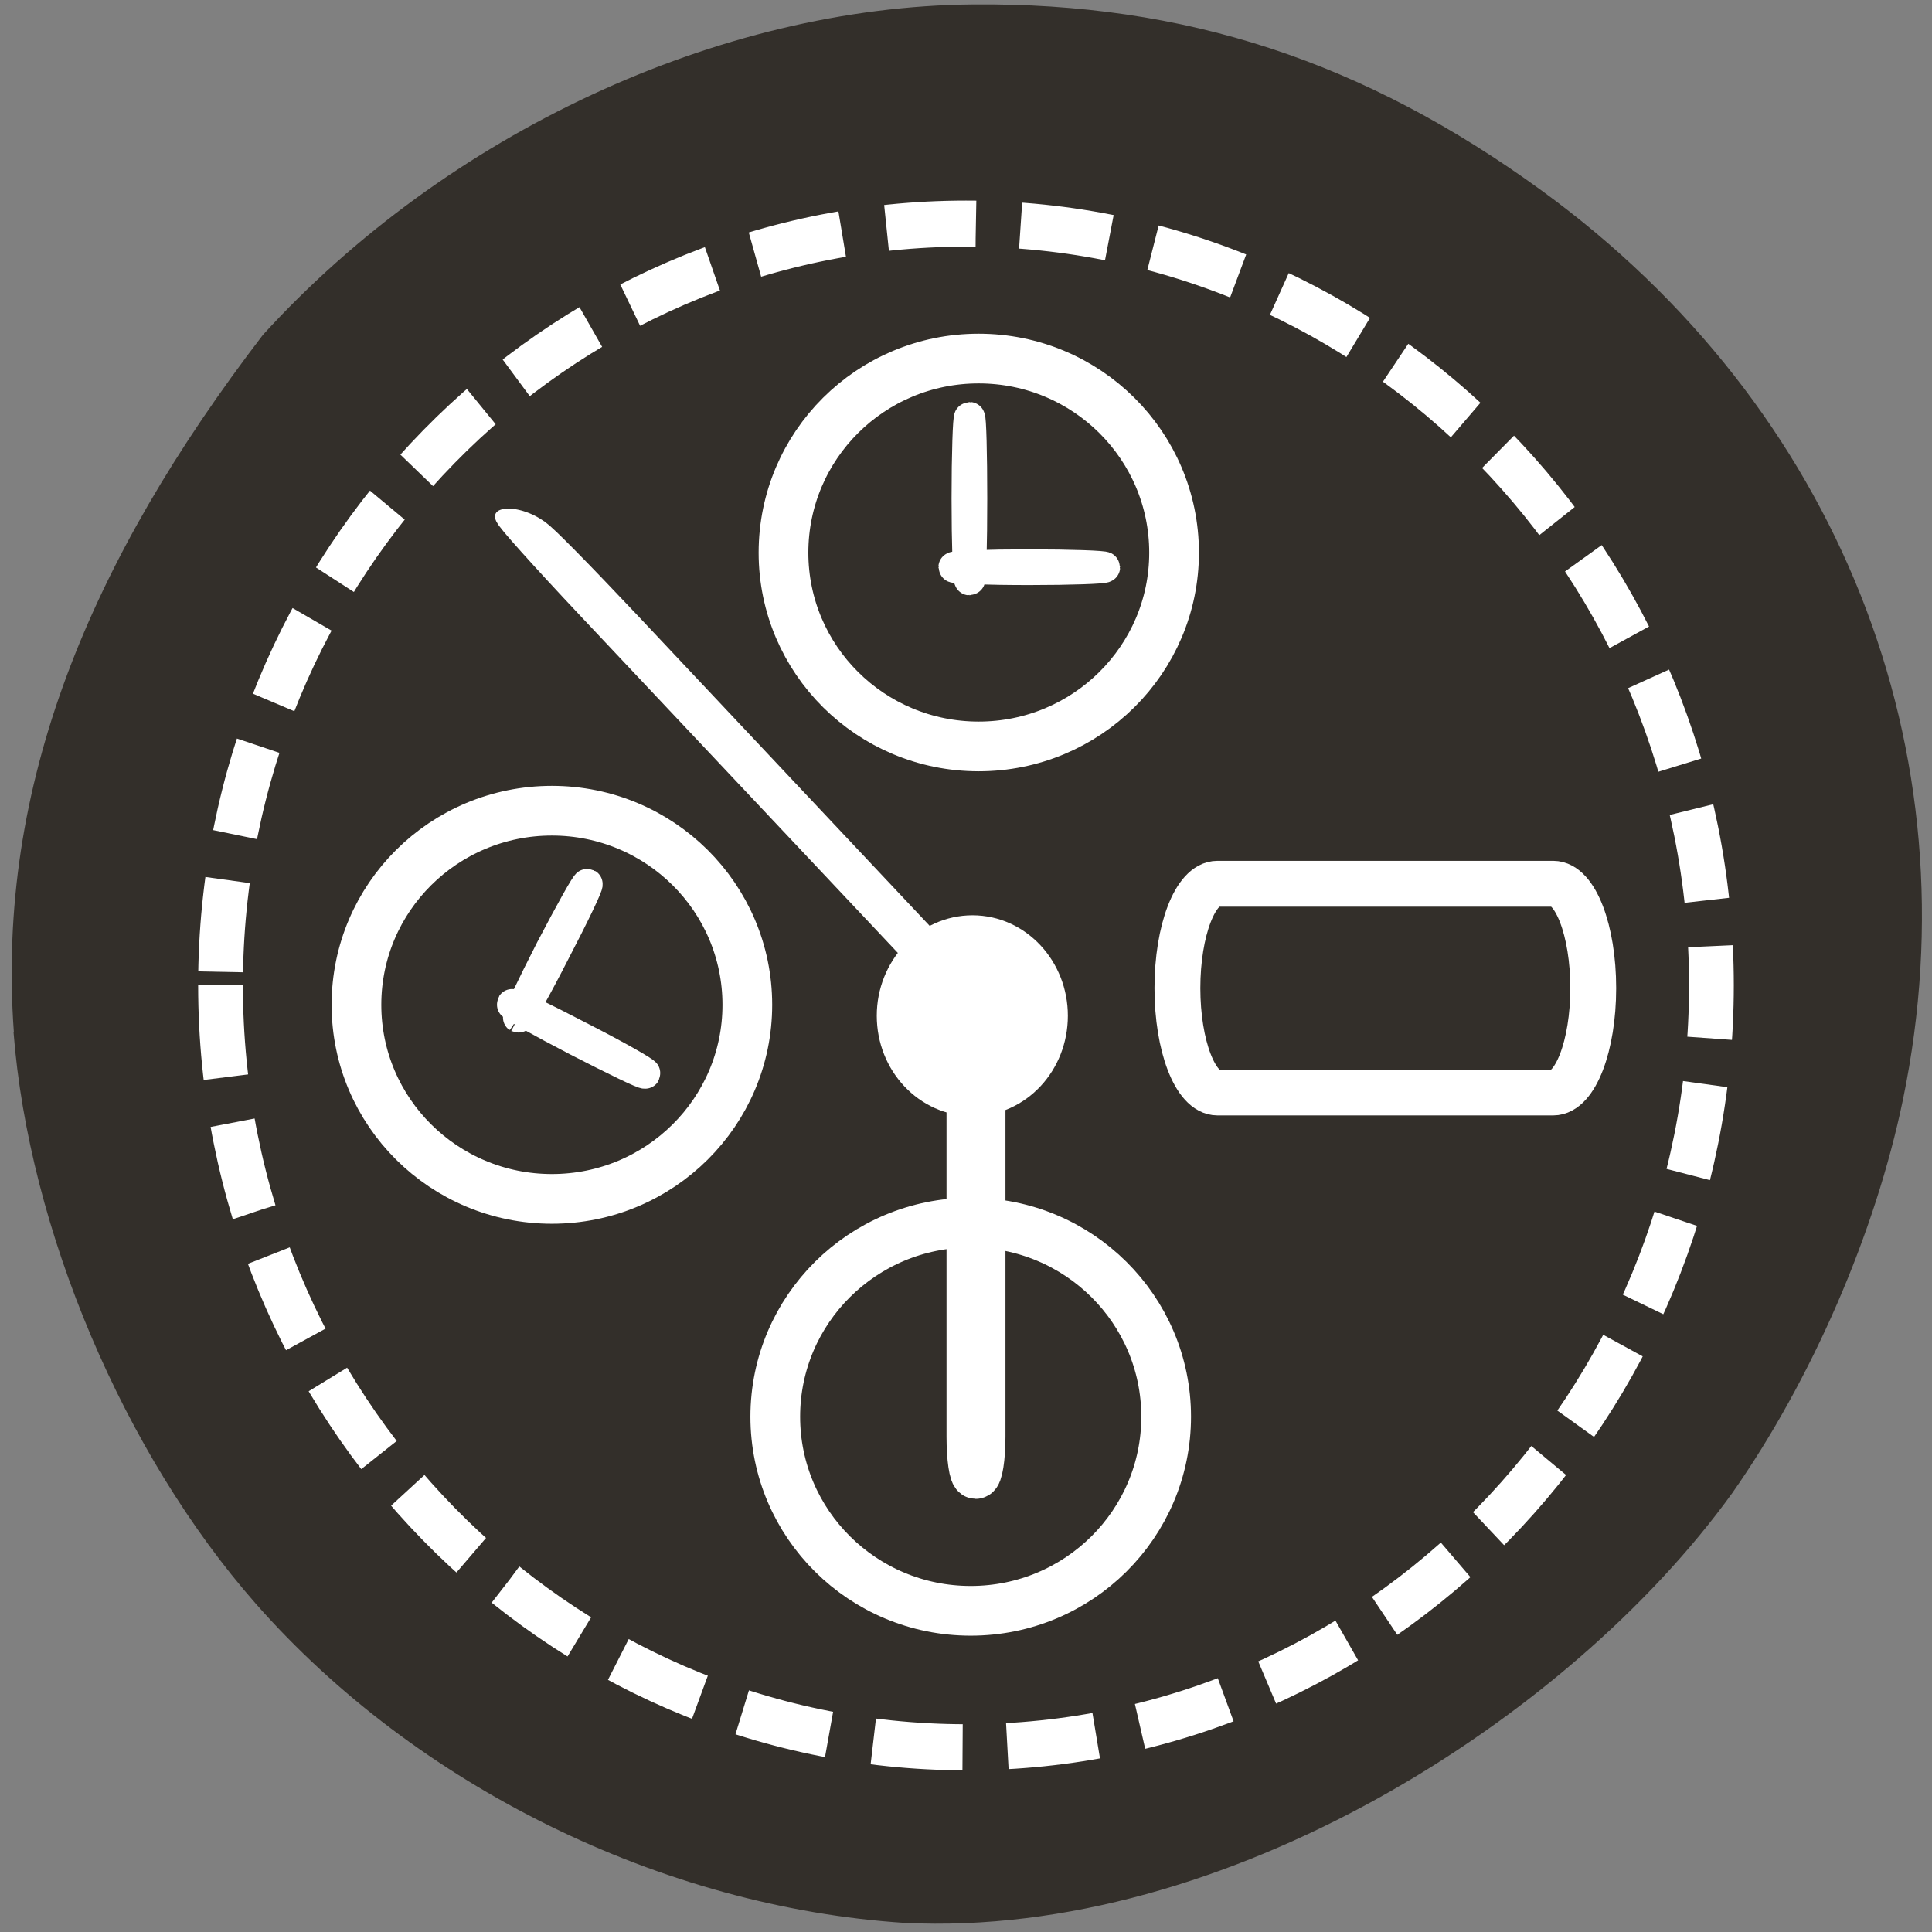 <svg xmlns="http://www.w3.org/2000/svg" viewBox="0 0 24 24"><rect x="0" y="0" width="24" height="24" fill="#808080" stroke="none"/><g fill="#332f2a"><path d="m 0.168 12.82 c 0.191 2.457 1.371 5.238 3.01 7.102 c 1.992 2.266 5.05 3.77 8.06 3.965 c 3.977 0.195 8.254 -2.531 10.281 -5.34 c 0.988 -1.41 1.777 -3.227 2.121 -4.891 c 0.895 -4.332 -0.801 -8.602 -4.484 -11.285 c -2.211 -1.609 -4.434 -2.34 -7.07 -2.316 c -3.156 0.027 -6.539 1.602 -8.82 4.105 c -2.148 2.805 -3.316 5.59 -3.094 8.66"/><g stroke="#fff"><path d="m 223.5 149.24 c 0 49.33 -40.25 89.3 -89.92 89.3 c -49.633 0 -89.89 -39.969 -89.89 -89.3 c 0 -49.3 40.25 -89.26 89.89 -89.26 c 49.671 0 89.92 39.969 89.92 89.26" transform="matrix(-0.103 0 0 0.106 25.76 -3.58)" stroke-dasharray="10.797 5.398" stroke-width="5.398"/><g stroke-width="22.871"><path d="m 223.45 149.31 c 0 49.2 -40.13 89.15 -89.78 89.15 c -49.653 0 -89.92 -39.949 -89.92 -89.15 c 0 -49.35 40.27 -89.3 89.92 -89.3 c 49.653 0 89.78 39.949 89.78 89.3" transform="matrix(-0.027 0 0 0.027 15.766 2.834)"/><path d="m 223.52 149.26 c 0 49.35 -40.27 89.3 -89.92 89.3 c -49.653 0 -89.92 -39.949 -89.92 -89.3 c 0 -49.35 40.27 -89.3 89.92 -89.3 c 49.653 0 89.92 39.949 89.92 89.3" transform="matrix(-0.027 0 0 0.027 10.463 8.452)"/><path d="m 223.49 149.22 c 0 49.35 -40.27 89.3 -89.92 89.3 c -49.653 0 -89.92 -39.949 -89.92 -89.3 c 0 -49.35 40.27 -89.3 89.92 -89.3 c 49.653 0 89.92 39.949 89.92 89.3" transform="matrix(-0.027 0 0 0.027 15.665 13.57)"/></g><path d="m -128.96 137.08 c 0.417 0 0.75 2.292 0.75 5.083 v 47.708 c 0 2.792 -0.333 5.083 -0.75 5.083 c -0.417 0 -0.792 -2.292 -0.792 -5.083 v -47.708 c 0 -2.792 0.375 -5.083 0.792 -5.083" transform="matrix(-0.094 0 0 0.094 0 0)" stroke-width="6.247"/><path d="m -3.894 -192.5 c 0.293 -0.002 0.473 7.358 0.48 16.374 l 0.031 63.62 c 0.007 9.02 -0.234 16.321 -0.527 16.323 c -0.293 0.002 -0.512 -7.301 -0.519 -16.316 l 0.011 -63.62 c 0.032 -9.07 0.232 -16.378 0.525 -16.38" transform="matrix(-0.094 -0 -0.064 -0.068 0 0)" stroke-width="6.566"/></g></g><g stroke="#fff"><path d="m 124.86 142.37 c 0 5.542 -4.208 10 -9.375 10 c -5.167 0 -9.333 -4.458 -9.333 -10 c 0 -5.5 4.167 -10 9.333 -10 c 5.167 0 9.375 4.5 9.375 10" transform="matrix(-0.094 0 0 0.094 22.936 -0.765)" fill="#fff" stroke-width="6.545"/><g fill="#332f2a"><g transform="scale(0.094)"><path d="m 160.88 116.79 h 44.38 c 2.917 0 5.292 6.167 5.292 13.792 c 0 7.625 -2.375 13.792 -5.292 13.792 h -44.37 c -2.917 0 -5.292 -6.167 -5.292 -13.792 c 0 -7.625 2.375 -13.792 5.292 -13.792" stroke-width="6.06"/><path d="m 128.13 55.17 c 0.167 0 0.292 4.792 0.292 10.708 c 0 5.958 -0.125 10.75 -0.292 10.75 c -0.167 0 -0.333 -4.792 -0.333 -10.75 c 0 -5.917 0.167 -10.708 0.333 -10.708" stroke-width="4.09"/></g><g stroke-width="4.054"><path d="m 74.958 -146 c 0.167 0 0.333 4.458 0.333 10 c 0 5.5 -0.167 9.958 -0.333 9.958 c -0.167 0 -0.333 -4.458 -0.333 -9.958 c 0 -5.542 0.167 -10 0.333 -10" transform="matrix(0 0.094 -0.094 0 0 0)"/><path d="m 87.22 -141.75 c 0.186 -0.002 0.301 4.487 0.317 9.966 c -0.002 5.535 -0.149 9.972 -0.335 9.974 c -0.186 0.002 -0.338 -4.468 -0.317 -9.966 c -0.035 -5.516 0.149 -9.972 0.335 -9.974" transform="matrix(-0.043 0.083 -0.083 -0.043 0 0)"/><path d="m -123.35 -88.38 c 0.149 0.017 0.301 4.487 0.336 10 c -0.021 5.498 -0.149 9.972 -0.335 9.974 c -0.186 0.002 -0.338 -4.468 -0.317 -9.966 c -0.035 -5.516 0.13 -10.01 0.316 -10.01" transform="matrix(-0.083 -0.043 0.043 -0.083 0 0)"/></g></g></g></svg>